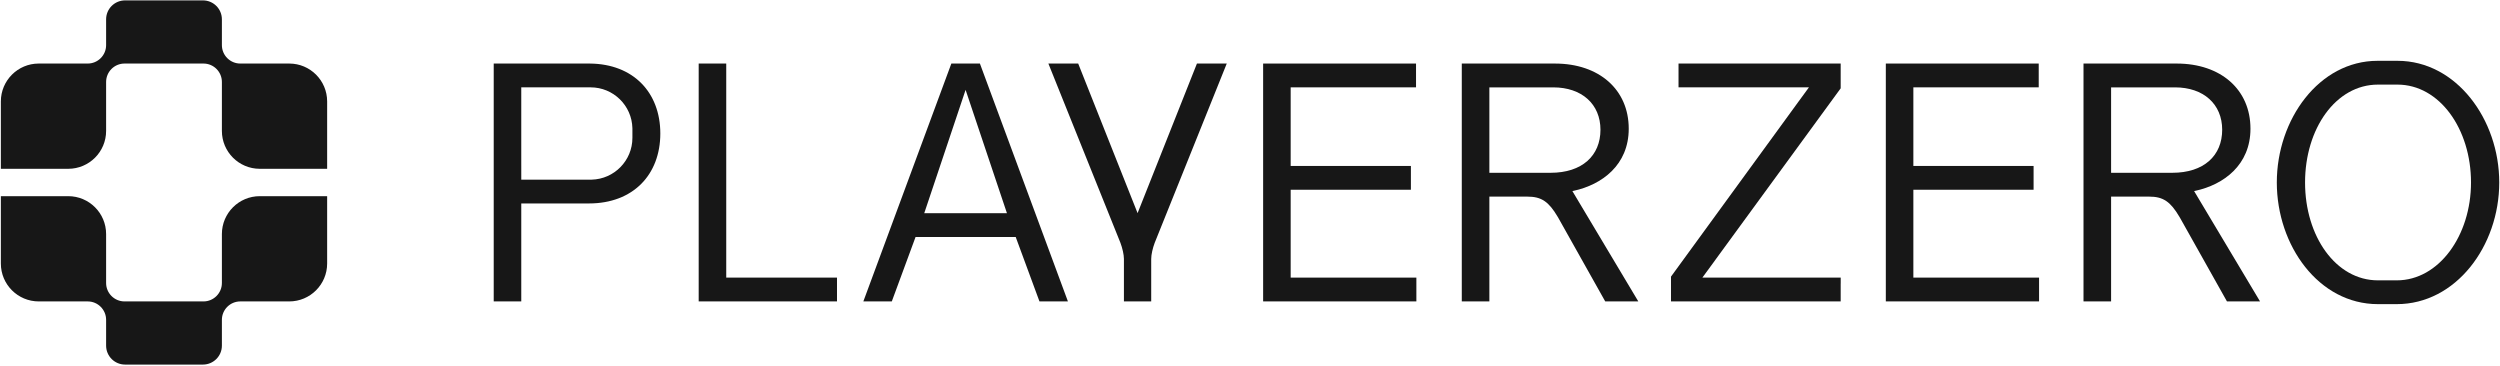 <svg width="2551" height="373" viewBox="0 0 2551 373" fill="none" xmlns="http://www.w3.org/2000/svg">
<path fill-rule="evenodd" clip-rule="evenodd" d="M2446.36 62.055C2506.44 62.055 2550.23 121.87 2550.23 186.198C2550.23 250.866 2506.1 310.341 2445.66 310.341H2426.44C2366.01 310.34 2323.26 250.537 2323.26 186.198C2323.26 121.859 2366.36 62.055 2426.09 62.055H2446.36ZM2426.44 86.326C2404.92 86.326 2386.31 97.624 2373.1 115.731C2359.9 133.83 2352.08 158.764 2352.08 186.198C2352.08 213.632 2359.9 238.565 2373.1 256.664C2386.31 274.771 2404.92 286.069 2426.44 286.069H2445.66C2467.18 286.069 2486.14 274.595 2499.69 256.41C2513.24 238.228 2521.42 213.294 2521.42 186.198C2521.42 158.932 2513.41 133.999 2500.04 115.858C2486.66 97.712 2467.87 86.327 2446.36 86.326H2426.44Z" fill="#171717"/>
<path fill-rule="evenodd" clip-rule="evenodd" d="M601.02 64.85L602.071 64.856C624.085 65.081 641.889 72.397 654.24 84.748C666.788 97.296 673.789 115.122 673.789 136.222C673.789 157.321 666.788 175.147 654.24 187.696C641.693 200.243 623.519 207.594 601.02 207.594H531.902V307.545H503.786V64.85H601.02ZM531.901 89.128V168.778L531.906 169.153V183.323H602.65L603.751 183.309C626.805 182.725 645.315 163.852 645.315 140.657V131.794L645.301 130.693C644.717 107.638 625.845 89.128 602.65 89.128H531.901Z" fill="#171717"/>
<path d="M741.055 64.85V283.275H811.804L811.898 283.274L811.961 283.273H854.076V307.545H712.94V64.85H741.055Z" fill="#171717"/>
<path d="M1444.92 64.85V89.121H1347.18V89.128H1317V169.338H1347.18V169.344H1439.68V193.614H1317V283.271H1347.18V283.273H1445.27V307.545H1288.9V64.85H1444.92Z" fill="#171717"/>
<path fill-rule="evenodd" clip-rule="evenodd" d="M1586.74 64.852C1609.27 64.852 1628.07 71.522 1641.23 83.133C1654.38 94.735 1661.96 111.33 1661.96 131.34C1661.96 168.465 1634.51 188.47 1605.76 194.705L1604.46 194.985L1671.72 307.545H1637.96L1590.36 222.772L1590.36 222.766L1589.45 221.189C1584.9 213.48 1580.77 208.387 1576.09 205.2C1571.07 201.778 1565.53 200.624 1558.44 200.624H1519.75V307.545H1491.6V64.852H1586.74ZM1519.75 89.159V176.317H1582.2C1598.26 176.317 1611 171.991 1619.73 164.287C1628.48 156.57 1633.11 145.551 1633.11 132.388C1633.11 119.392 1628.39 108.555 1619.96 100.976C1611.54 93.406 1599.5 89.159 1584.99 89.159H1519.75Z" fill="#171717"/>
<path fill-rule="evenodd" clip-rule="evenodd" d="M2221.15 64.847C2243.67 64.847 2262.48 71.517 2275.64 83.128C2288.79 94.73 2296.37 111.325 2296.37 131.335C2296.37 168.46 2268.91 188.465 2240.16 194.7L2238.87 194.98L2306.13 307.541H2272.37L2224.77 222.767L2224.77 222.761L2223.85 221.184C2219.31 213.475 2215.17 208.382 2210.5 205.195C2205.48 201.773 2199.94 200.619 2192.84 200.619H2154.16V307.541H2126.01V64.847H2221.15ZM2154.16 89.154V176.312H2216.6C2232.67 176.312 2245.4 171.987 2254.14 164.282C2262.89 156.565 2267.52 145.546 2267.52 132.383C2267.52 119.387 2262.79 108.55 2254.36 100.971C2245.94 93.402 2233.91 89.154 2219.4 89.154H2154.16Z" fill="#171717"/>
<path d="M2080.31 64.847V89.118H1982.57V89.125H1952.39V169.335H1982.57V169.341H2075.07V193.612H1952.39V283.268H1982.57V283.271H2080.66V307.542H1924.29V64.847H2080.31Z" fill="#171717"/>
<path d="M1878.23 90.124V64.85H1712.77V89.113H1845.85L1834.59 104.517L1804.14 146.336L1804.13 146.332L1705.08 282.269V307.545H1878.23V289.39L1878.26 289.384V283.275H1737.1L1748.4 267.862L1751.27 263.893L1878.23 90.124Z" fill="#171717"/>
<path d="M1089.7 307.545H1060.66L1036.43 241.843H934.232L909.997 307.545H880.962L970.759 64.851H999.901L1089.7 307.545ZM943.088 217.572H1027.49L985.29 91.7L943.088 217.572Z" fill="#171717"/>
<path d="M1178.6 246.899L1178.6 246.902L1178.2 247.926C1176.24 253.139 1174.69 259.713 1174.69 264.23V307.545H1146.85V264.23C1146.85 259.713 1145.29 253.139 1143.33 247.926L1142.94 246.902L1142.93 246.899L1069.76 64.85H1100.19L1160.79 217.477L1221.35 64.85H1251.78L1178.6 246.899Z" fill="#171717"/>
<path d="M69.612 200.17C90.966 200.17 108.277 217.48 108.277 238.834V288.776C108.277 299.156 116.692 307.571 127.072 307.571H207.623C218.004 307.571 226.419 299.156 226.419 288.776V238.834C226.419 217.48 243.729 200.17 265.083 200.17H333.82V268.907C333.82 290.261 316.51 307.571 295.156 307.571H245.214C234.834 307.571 226.419 315.986 226.419 326.367V352.68C226.419 363.357 217.763 372.012 207.086 372.012H127.609C116.932 372.012 108.277 363.357 108.277 352.68V326.367C108.277 315.986 99.862 307.571 89.481 307.571H39.54C18.186 307.571 0.875 290.261 0.875 268.907V200.17H69.612Z" fill="#171717"/>
<path d="M207.086 0.402C217.763 0.402 226.419 9.058 226.419 19.735V46.048C226.419 56.428 234.834 64.843 245.214 64.843H295.156C316.51 64.843 333.82 82.154 333.82 103.508V172.245H265.083C243.729 172.245 226.419 154.934 226.419 133.58V83.639C226.419 73.258 218.004 64.843 207.623 64.843H127.072C116.692 64.843 108.277 73.258 108.277 83.639V133.58C108.277 154.934 90.966 172.245 69.612 172.245H0.875V103.508C0.875 82.154 18.186 64.843 39.54 64.843H89.481C99.862 64.843 108.277 56.428 108.277 46.048V19.735C108.277 9.058 116.932 0.402 127.609 0.402H207.086Z" fill="#171717"/>
</svg>

